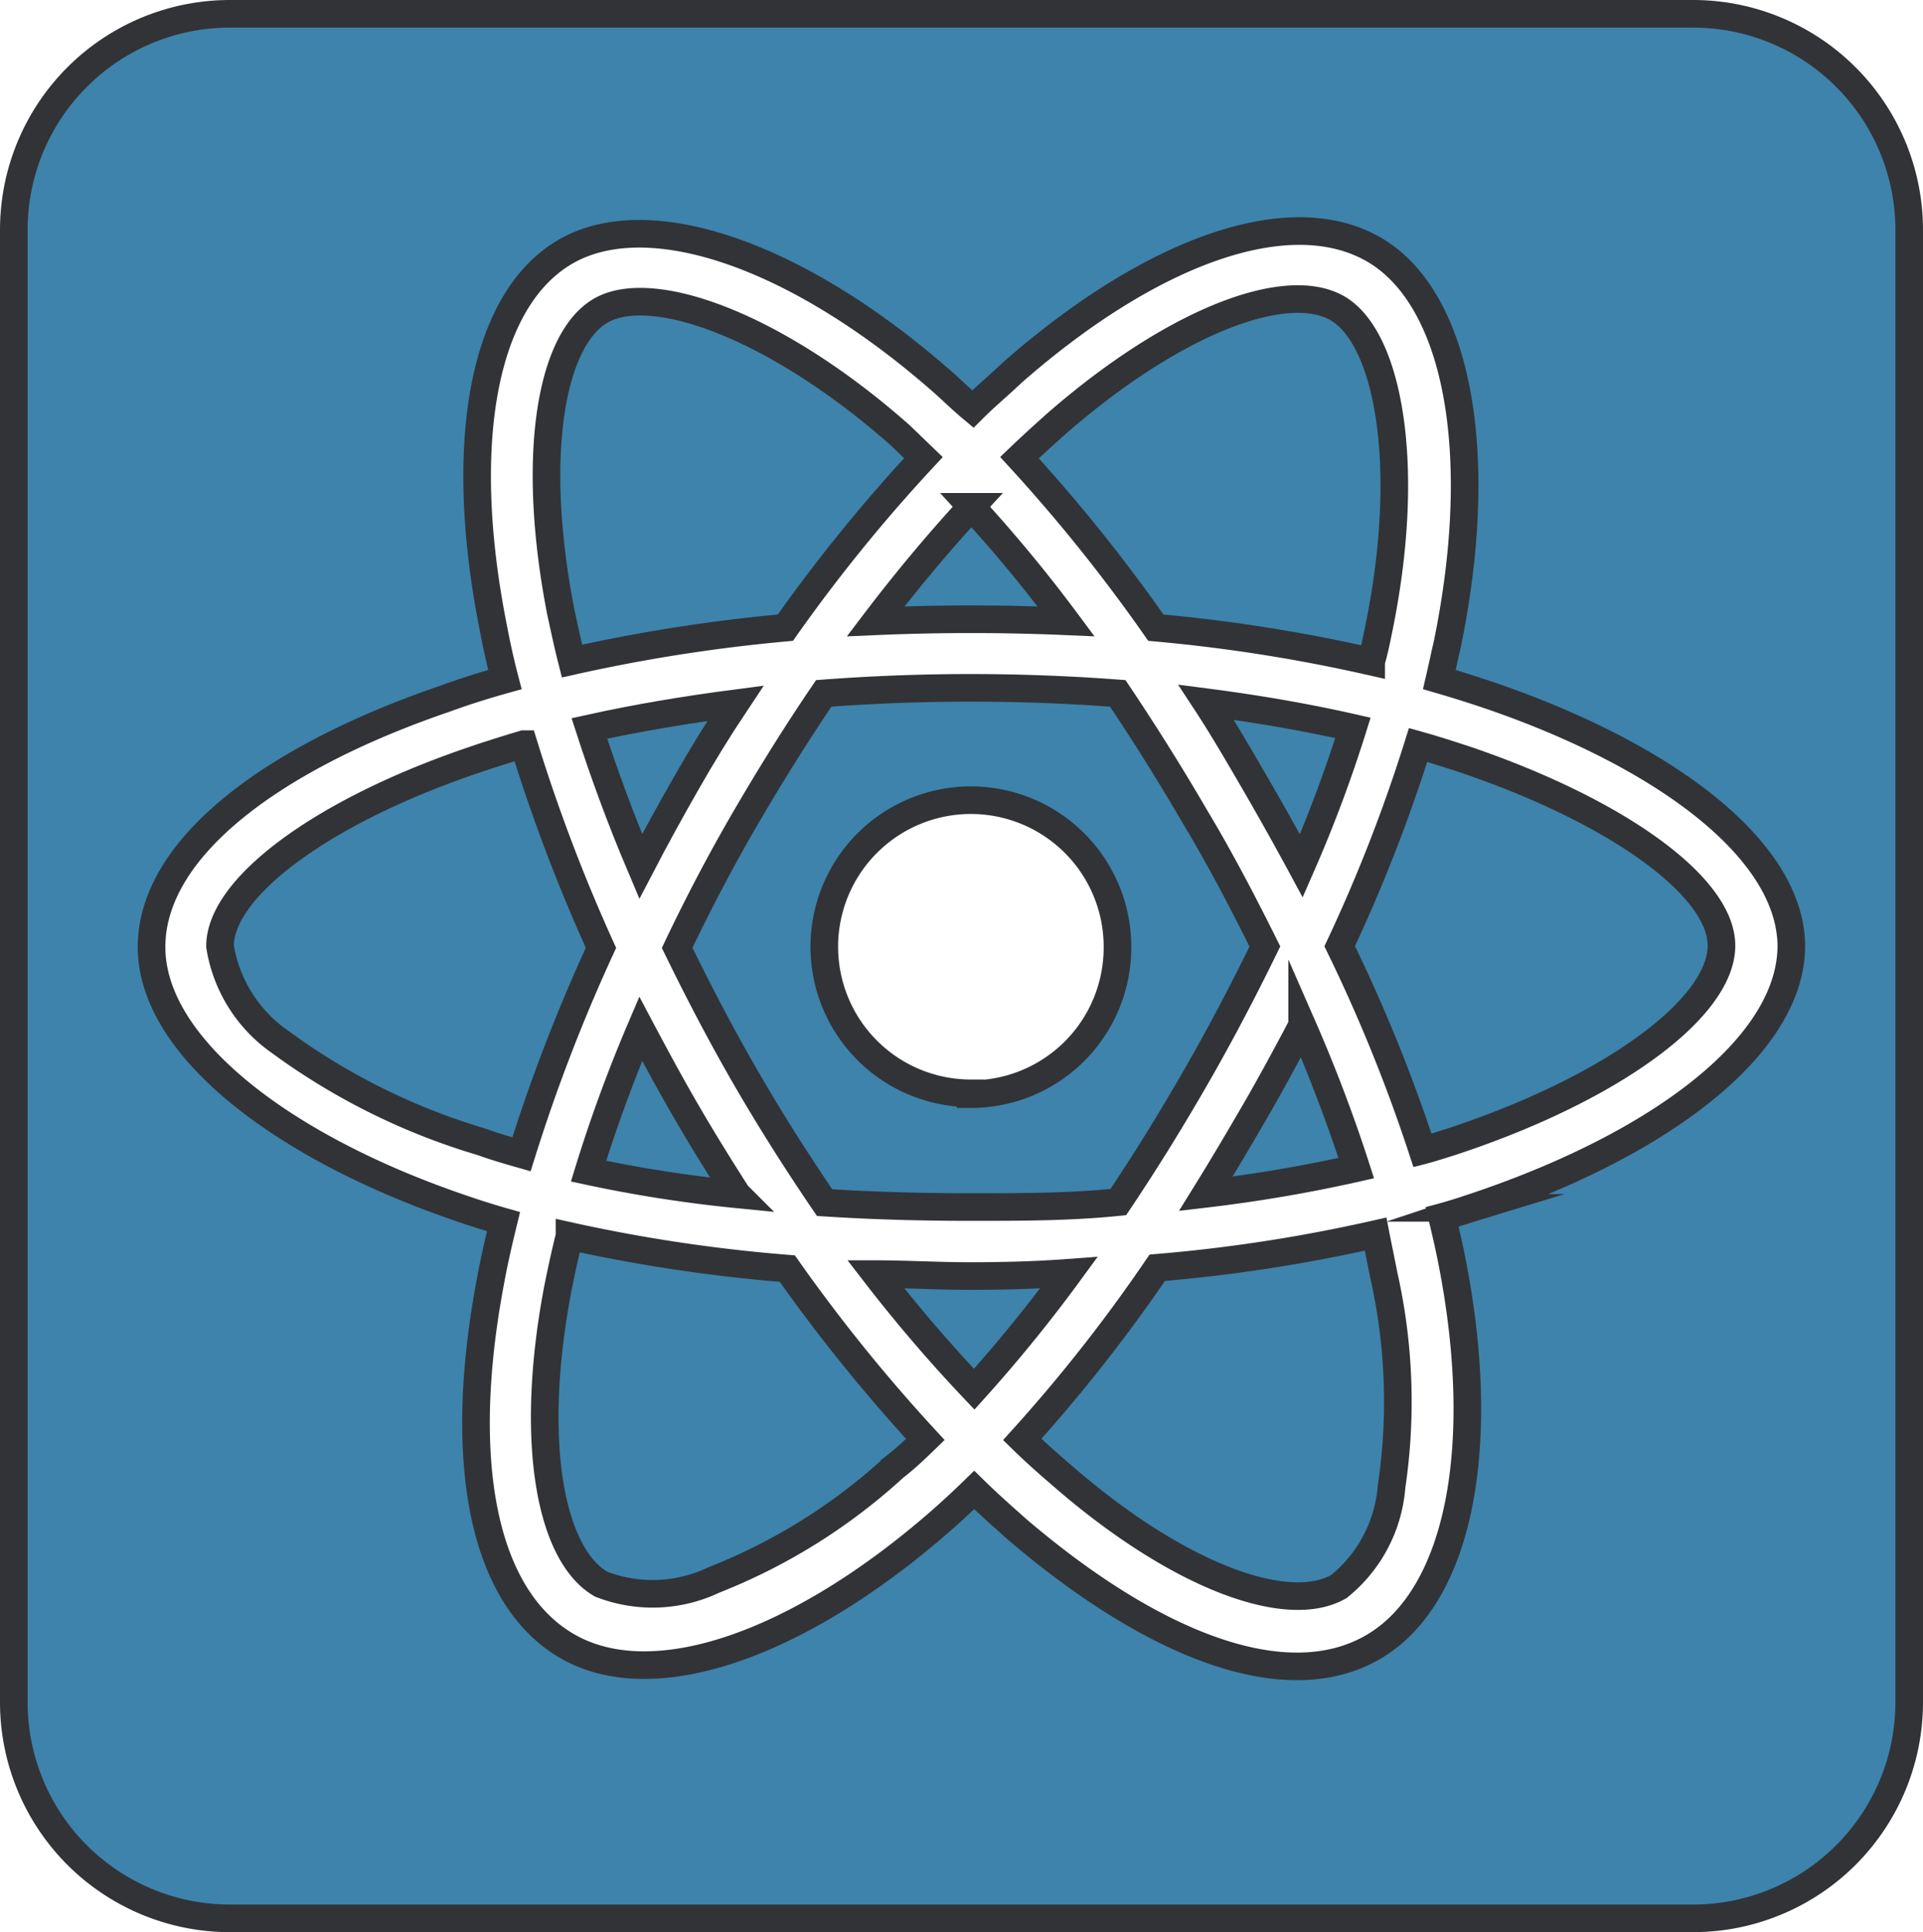 <svg id="Capa_1" data-name="Capa 1" xmlns="http://www.w3.org/2000/svg" viewBox="0 0 69.66 70"><defs><style>.cls-1{fill:#3d83ac;stroke:#323336;stroke-miterlimit:10;}</style></defs><path class="cls-1" d="M37.05,48.23a62.08,62.08,0,0,0-2.88,7.48c-.49-.14-1-.29-1.44-.45a23.74,23.74,0,0,1-7.3-3.62,5.22,5.22,0,0,1-2.18-3.47c0-2.12,3.66-4.84,9-6.68.66-.23,1.33-.44,2-.64A62.1,62.1,0,0,0,37.05,48.23Z" transform="translate(-15.28 -13.89)"/><path class="cls-1" d="M40.13,42.28c-.57,1-1.12,2-1.64,3-.73-1.72-1.35-3.42-1.86-5,1.67-.37,3.45-.67,5.29-.91C41.3,40.3,40.7,41.28,40.13,42.28Z" transform="translate(-15.28 -13.89)"/><path class="cls-1" d="M36.6,56.32a52.72,52.72,0,0,1,1.89-5.16c.53,1,1.07,2,1.65,3s1.2,2,1.84,3A48.61,48.61,0,0,1,36.6,56.32Z" transform="translate(-15.28 -13.89)"/><path class="cls-1" d="M43.8,59.85a60.76,60.76,0,0,0,5,6.19c-.37.36-.74.71-1.12,1a21.08,21.08,0,0,1-6.54,4.09,5.15,5.15,0,0,1-4.09.15c-1.84-1.07-2.61-5.16-1.57-10.67.13-.65.27-1.3.43-1.94A58,58,0,0,0,43.8,59.85Z" transform="translate(-15.28 -13.89)"/><path class="cls-1" d="M47,36.4c1.14-1.5,2.31-2.89,3.47-4.15A52.45,52.45,0,0,1,53.9,36.4Q50.45,36.25,47,36.4Z" transform="translate(-15.28 -13.89)"/><path class="cls-1" d="M54,60a53.51,53.51,0,0,1-3.43,4.22A54.38,54.38,0,0,1,47,60.05c1.12,0,2.26.07,3.42.07S52.81,60.09,54,60Z" transform="translate(-15.28 -13.89)"/><path class="cls-1" d="M58.58,43.5q-1.34-2.3-2.81-4.49c-1.73-.13-3.52-.2-5.33-.2s-3.58.07-5.32.2c-1,1.47-1.95,3-2.83,4.51s-1.72,3.11-2.48,4.71c.78,1.6,1.6,3.17,2.49,4.71s1.85,3.05,2.85,4.52c1.71.11,3.47.16,5.29.16s3.62,0,5.35-.18c1-1.49,1.93-3,2.81-4.53s1.72-3.13,2.5-4.73C60.31,46.59,59.48,45,58.58,43.5Zm-8.14,10a5.31,5.31,0,1,1,5.32-5.31A5.31,5.31,0,0,1,50.44,53.53Z" transform="translate(-15.28 -13.89)"/><path class="cls-1" d="M64.29,40.26a48.86,48.86,0,0,1-1.87,5c-.54-1-1.1-2-1.68-3s-1.16-2-1.77-2.93C60.83,39.57,62.62,39.88,64.29,40.26Z" transform="translate(-15.28 -13.89)"/><path class="cls-1" d="M64.41,56.21a53,53,0,0,1-5.45.93c.62-1,1.21-2,1.79-3s1.15-2.06,1.7-3.1A54.92,54.92,0,0,1,64.41,56.21Z" transform="translate(-15.28 -13.89)"/><path class="cls-1" d="M57.15,36.63a59.74,59.74,0,0,0-4.94-6.16c.45-.43.89-.83,1.35-1.24,4.32-3.76,8.34-5.23,10.17-4.17s2.72,5.67,1.49,11.64c-.08.4-.16.78-.27,1.16A58.86,58.86,0,0,0,57.15,36.63Z" transform="translate(-15.28 -13.89)"/><path class="cls-1" d="M65.4,60.05a20.91,20.91,0,0,1,.29,7.69,5.17,5.17,0,0,1-1.91,3.63c-1.84,1.06-5.77-.33-10-4-.49-.42-1-.87-1.47-1.33a57.4,57.4,0,0,0,4.89-6.22,57.27,57.27,0,0,0,7.91-1.22C65.21,59.11,65.31,59.58,65.4,60.05Z" transform="translate(-15.28 -13.89)"/><path class="cls-1" d="M77.64,48.15c0,2.27-4,5.21-9.83,7.12-.33.1-.65.21-1,.3a58.24,58.24,0,0,0-3-7.4,57.59,57.59,0,0,0,2.84-7.29c.61.17,1.19.36,1.74.54C73.85,43.28,77.64,46,77.64,48.15Z" transform="translate(-15.28 -13.89)"/><path class="cls-1" d="M76.61,14.39h-53a7.83,7.83,0,0,0-7.83,7.83V75.56a7.83,7.83,0,0,0,7.83,7.83h53a7.83,7.83,0,0,0,7.83-7.83V22.22A7.83,7.83,0,0,0,76.61,14.39Zm-8,43.26c-.36.11-.72.23-1.09.33.13.54.25,1.06.35,1.57,1.32,6.68.3,12.16-2.83,14s-7.93,0-12.9-4.24c-.53-.47-1.06-.94-1.57-1.44-.41.4-.81.77-1.22,1.13-5.13,4.48-10.39,6.34-13.52,4.53s-4-6.85-2.77-13.29c.13-.71.29-1.39.46-2.09-.53-.15-1.06-.32-1.58-.5-6.43-2.2-11.17-5.83-11.17-9.45s4.45-6.89,10.64-9c.68-.25,1.41-.48,2.16-.69-.17-.65-.31-1.29-.43-1.93C31.84,30,32.75,24.74,35.78,23s8.46.13,13.74,4.81c.32.29.64.6,1,.9.46-.46,1-.91,1.45-1.34,5-4.38,10-6.2,13.06-4.45s4.1,7.39,2.68,14.3c-.1.43-.19.86-.29,1.29.62.18,1.25.38,1.87.59,6.31,2.17,10.88,5.58,10.88,9.09C80.13,51.85,75.29,55.43,68.59,57.65Z" transform="translate(-15.28 -13.89)"/><path class="cls-1" d="M48.73,30.47a58.81,58.81,0,0,0-5,6.16A60.35,60.35,0,0,0,36,37.84c-.15-.59-.28-1.2-.41-1.8-1.09-5.61-.37-9.85,1.46-10.9s6.28.49,10.84,4.52Z" transform="translate(-15.28 -13.89)"/></svg>
